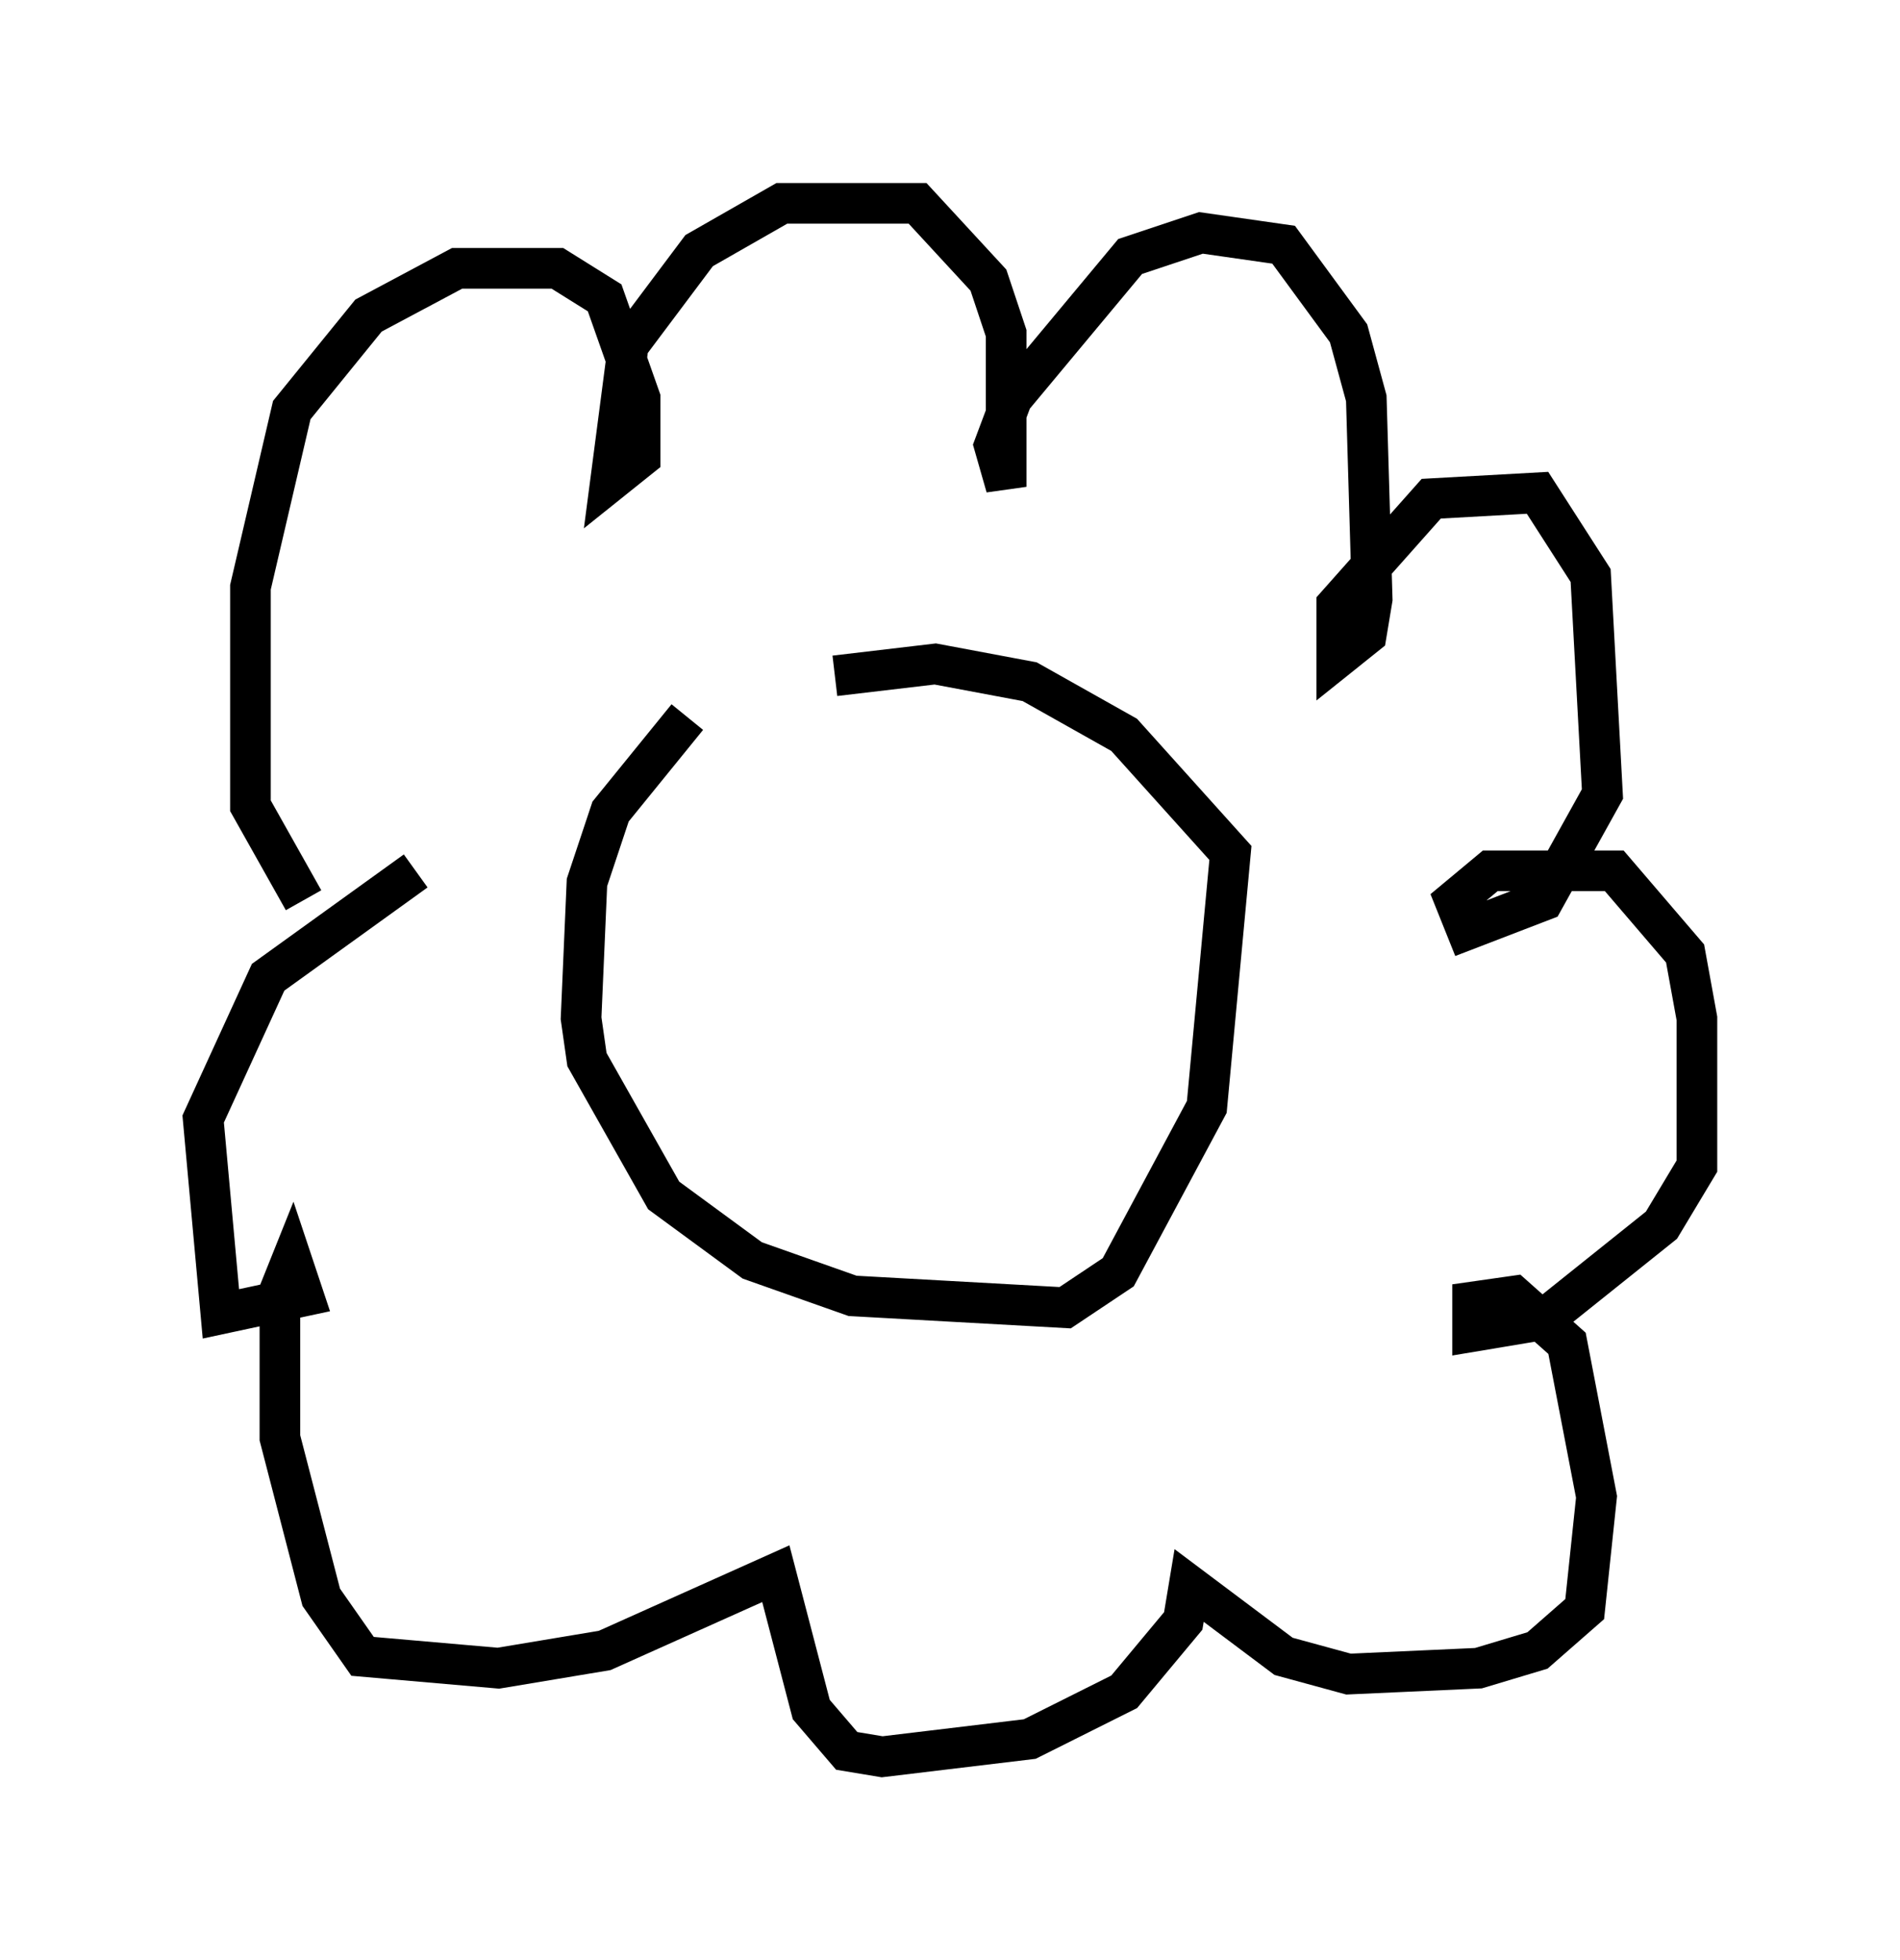 <?xml version="1.0" encoding="utf-8" ?>
<svg baseProfile="full" height="48.201" version="1.1" width="46.749" xmlns="http://www.w3.org/2000/svg" xmlns:ev="http://www.w3.org/2001/xml-events" xmlns:xlink="http://www.w3.org/1999/xlink"><defs /><rect fill="white" height="48.201" width="46.749" x="0" y="0" /><path d="M19.961, 16.475 m-3.05, 1.162 l-1.888, 2.324 -0.581, 1.743 l-0.145, 3.341 0.145, 1.017 l1.888, 3.341 2.179, 1.598 l2.469, 0.872 5.229, 0.291 l1.307, -0.872 2.179, -4.067 l0.581, -6.246 -2.615, -2.905 l-2.324, -1.307 -2.324, -0.436 l-2.469, 0.291 m-13.073, 5.52 l-1.307, -2.324 0.0, -5.374 l1.017, -4.358 1.888, -2.324 l2.179, -1.162 2.469, 0.0 l1.162, 0.726 0.872, 2.469 l0.0, 1.453 -0.726, 0.581 l0.436, -3.341 1.743, -2.324 l2.034, -1.162 3.341, 0.0 l1.743, 1.888 0.436, 1.307 l0.0, 3.777 -0.291, -1.017 l0.436, -1.162 2.905, -3.486 l1.743, -0.581 2.034, 0.291 l1.598, 2.179 0.436, 1.598 l0.145, 4.939 -0.145, 0.872 l-0.726, 0.581 0.0, -1.307 l2.324, -2.615 2.615, -0.145 l1.307, 2.034 0.291, 5.374 l-1.453, 2.615 -1.888, 0.726 l-0.291, -0.726 0.872, -0.726 l3.05, 0.0 1.743, 2.034 l0.291, 1.598 0.0, 3.631 l-0.872, 1.453 -2.905, 2.324 l-1.743, 0.291 0.0, -0.726 l1.017, -0.145 1.307, 1.162 l0.726, 3.777 -0.291, 2.76 l-1.162, 1.017 -1.453, 0.436 l-3.196, 0.145 -1.598, -0.436 l-2.324, -1.743 -0.145, 0.872 l-1.453, 1.743 -2.324, 1.162 l-3.631, 0.436 -0.872, -0.145 l-0.872, -1.017 -0.872, -3.341 l-4.212, 1.888 -2.615, 0.436 l-3.341, -0.291 -1.017, -1.453 l-1.017, -3.922 0.0, -3.631 l0.291, -0.726 0.291, 0.872 l-2.034, 0.436 -0.436, -4.793 l1.598, -3.486 3.631, -2.615 m8.86, 0.145 l0.0, 0.0 m6.536, -0.291 l0.0, 0.0 " fill="none" stroke="black" stroke-width="1" /></svg>